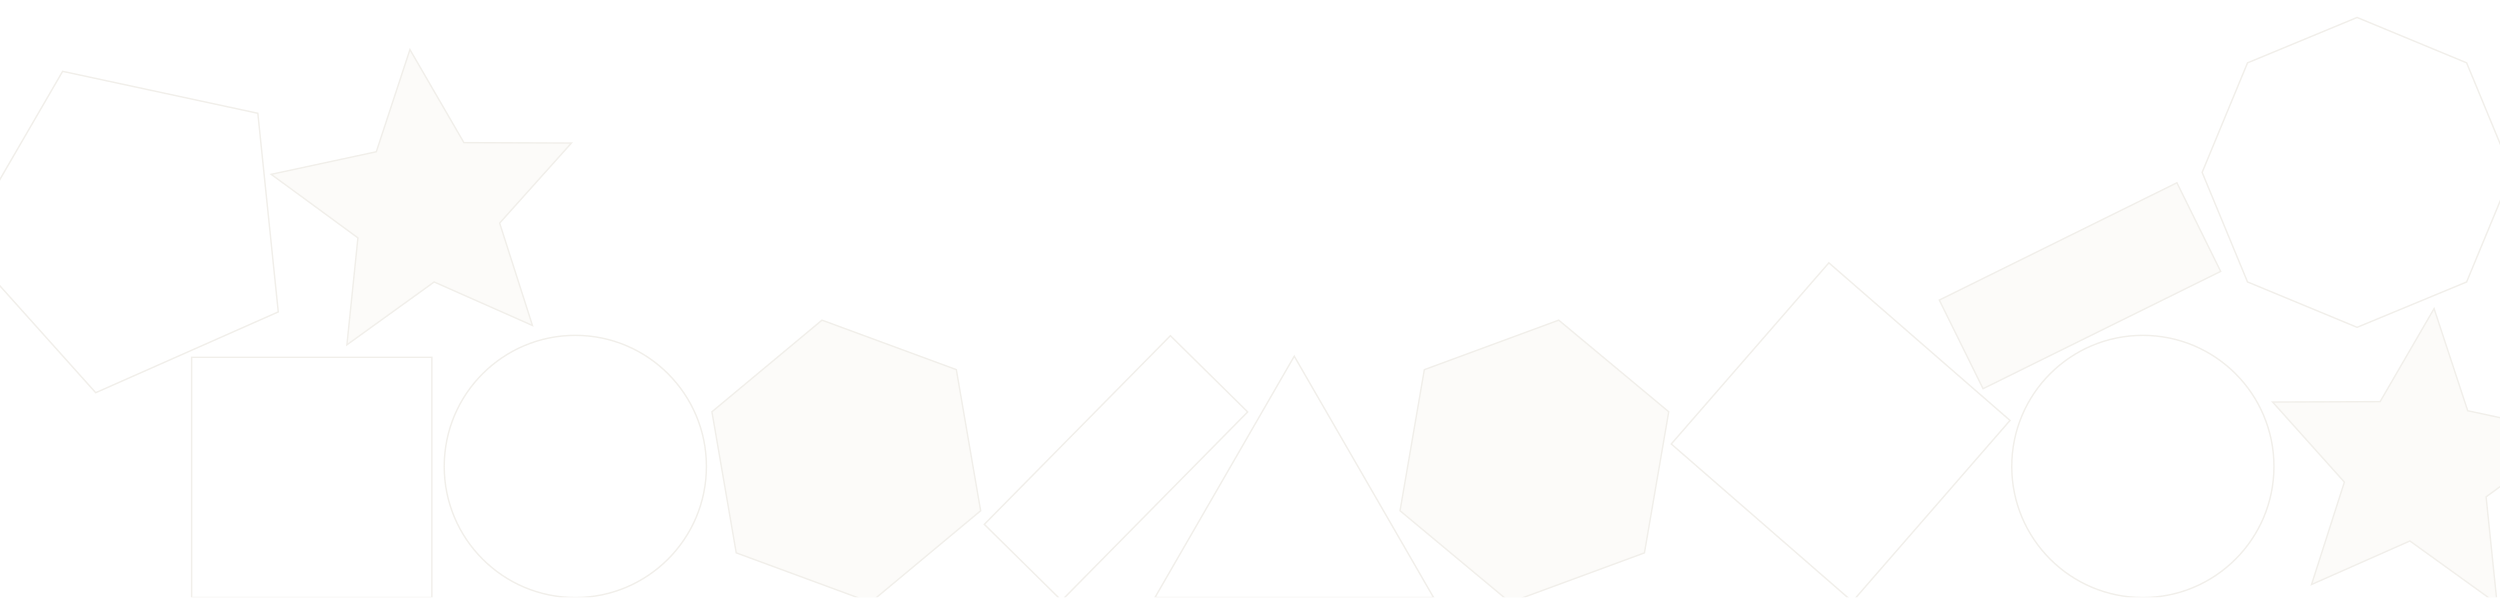 <svg width="1728" height="413" viewBox="0 0 1728 413" fill="none" xmlns="http://www.w3.org/2000/svg">
<g opacity="0.2">
<rect x="132.45" y="246.97" width="166.057" height="166.057" stroke="#B8AD95"/>
<rect x="-0.705" y="0.049" width="166.057" height="166.057" transform="matrix(-0.754 -0.656 -0.656 0.754 1388.82 290.112)" stroke="#B8AD95"/>
<circle cx="397.661" cy="322.412" r="90.615" stroke="#B8AD95"/>
<circle cx="91.115" cy="91.115" r="90.615" transform="matrix(-1 0 0 1 1572.26 231.297)" stroke="#B8AD95"/>
<path d="M-25.972 168.677L43.289 49.316L178.212 78.302L192.337 215.578L66.145 271.433L-25.972 168.677Z" stroke="#B8AD95"/>
<path d="M798.284 413.027L894.594 246.213L990.904 413.027H798.284Z" stroke="#B8AD95"/>
<path d="M568.147 221.296L661.011 255.505L677.817 353.032L601.759 416.35L508.895 382.141L492.089 284.614L568.147 221.296Z" fill="#E9E4D9" fill-opacity="0.7" stroke="#B8AD95"/>
<path d="M1077.37 221.296L984.509 255.505L967.703 353.032L1043.76 416.35L1136.63 382.141L1153.43 284.614L1077.37 221.296Z" fill="#E9E4D9" fill-opacity="0.7" stroke="#B8AD95"/>
<path d="M283.35 34.305L320.498 98.339L320.642 98.587L320.929 98.588L394.957 98.877L345.537 153.994L345.345 154.208L345.433 154.481L368.034 224.975L300.343 195.006L300.081 194.89L299.848 195.057L239.788 238.336L247.373 164.697L247.402 164.412L247.171 164.242L187.451 120.496L259.83 104.954L260.11 104.894L260.2 104.621L283.35 34.305Z" fill="#E9E4D9" fill-opacity="0.7" stroke="#B8AD95"/>
<path d="M1682.44 213.32L1645.29 277.353L1645.15 277.601L1644.86 277.602L1570.83 277.891L1620.25 333.009L1620.44 333.222L1620.36 333.495L1597.75 403.989L1665.45 374.02L1665.71 373.904L1665.94 374.071L1726 417.351L1718.42 343.711L1718.39 343.426L1718.62 343.257L1778.34 299.51L1705.96 283.968L1705.68 283.908L1705.59 283.635L1682.44 213.32Z" fill="#E9E4D9" fill-opacity="0.7" stroke="#B8AD95"/>
<rect x="808.967" y="232.037" width="75.034" height="183.151" transform="rotate(44.607 808.967 232.037)" stroke="#B8AD95"/>
<rect x="1504.68" y="126.331" width="68.302" height="183.151" transform="rotate(63.724 1504.68 126.331)" fill="#E9E4D9" fill-opacity="0.7" stroke="#B8AD95"/>
<path d="M1553.49 43.439L1629.21 12.073L1704.93 43.439L1736.3 119.161L1704.93 194.884L1629.21 226.249L1553.49 194.884L1522.12 119.161L1553.49 43.439Z" stroke="#B8AD95"/>
</g>
</svg>
